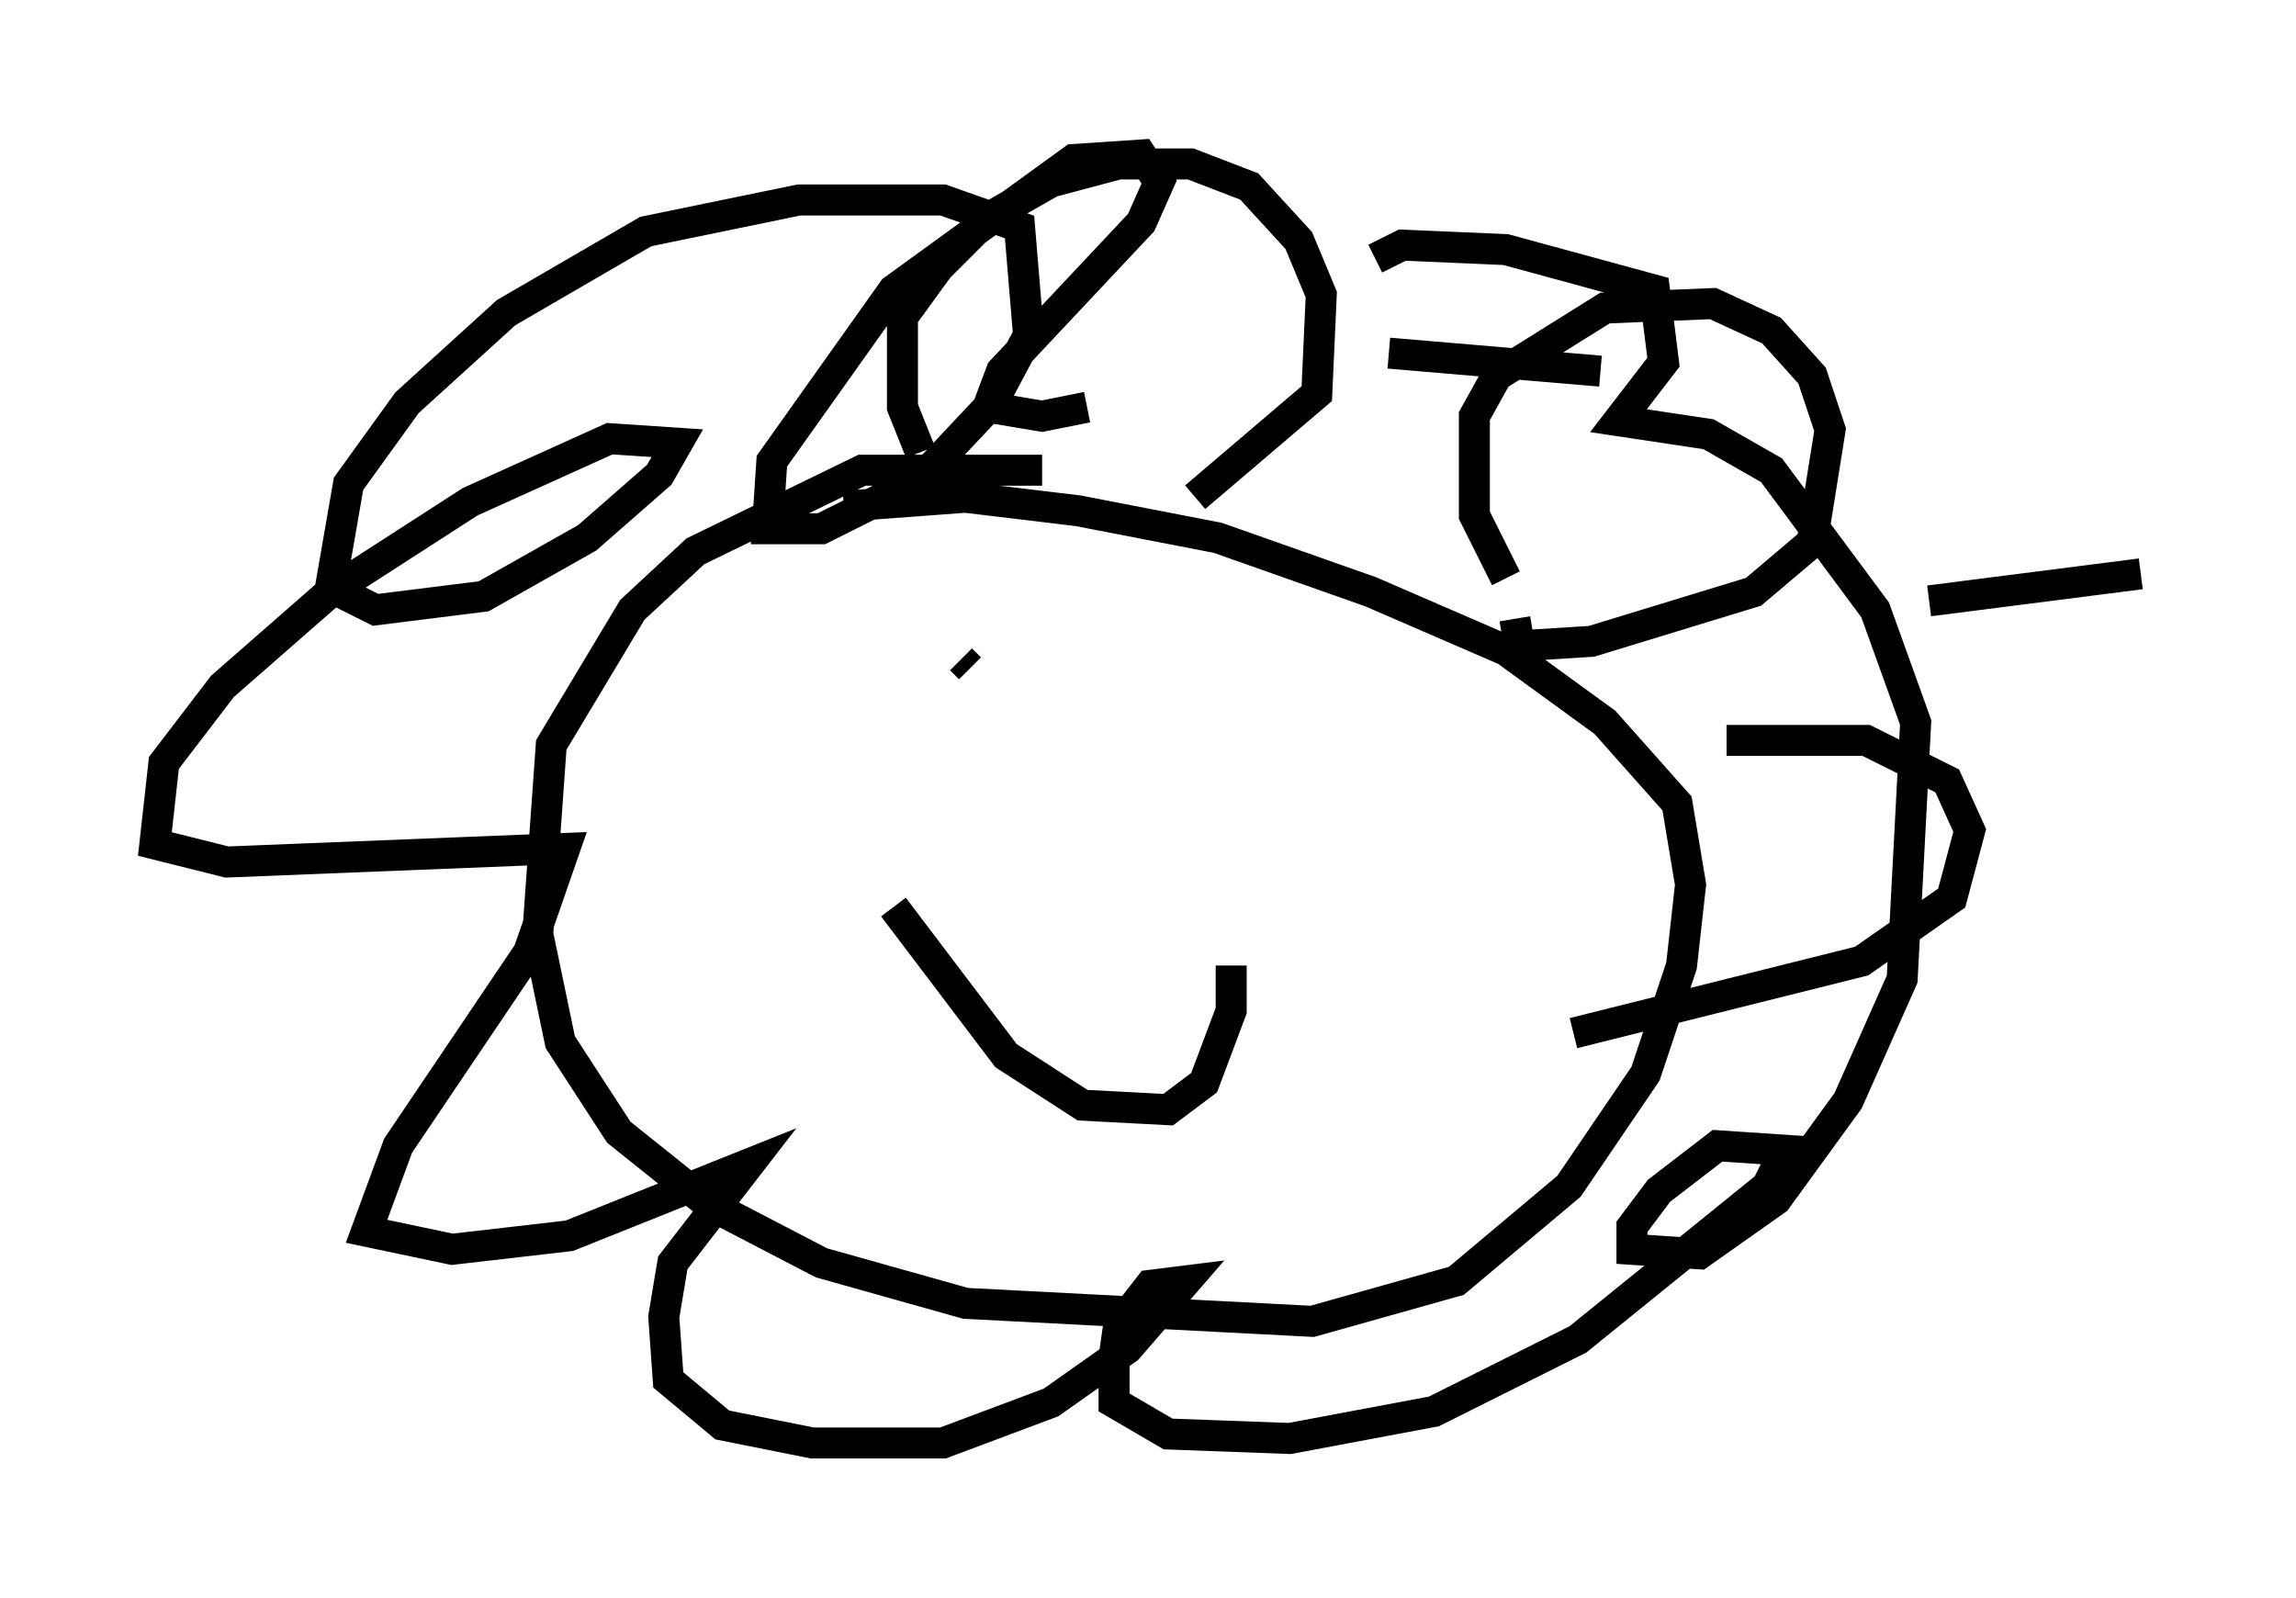 <?xml version="1.0" encoding="utf-8" ?>
<svg baseProfile="full" height="51.542" version="1.1" width="74.056" xmlns="http://www.w3.org/2000/svg" xmlns:ev="http://www.w3.org/2001/xml-events" xmlns:xlink="http://www.w3.org/1999/xlink"><defs /><rect fill="white" height="51.542" width="74.056" x="0" y="0" /><path d="M34.776, 16.184 m-1.162, -1.017 l-5.81, 0.0 -5.374, 2.615 l-2.034, 1.888 -2.615, 4.358 l-0.436, 6.101 0.726, 3.486 l1.888, 2.905 2.905, 2.324 l3.631, 1.888 4.648, 1.307 l11.184, 0.581 4.648, -1.307 l3.631, -3.05 2.469, -3.631 l1.162, -3.486 0.291, -2.615 l-0.436, -2.615 -2.324, -2.615 l-3.196, -2.324 -4.358, -1.888 l-4.939, -1.743 -4.503, -0.872 l-3.631, -0.436 -3.922, 0.291 m1.598, 12.927 l3.631, 4.793 2.469, 1.598 l2.76, 0.145 1.162, -0.872 l0.872, -2.324 0.0, -1.453 m-8.715, -9.877 l0.291, 0.291 m10.894, 2.76 l0.0, 0.0 m-12.492, -9.732 l-0.581, -1.453 0.0, -2.905 l1.162, -1.598 1.598, -1.598 l2.034, -1.162 2.179, -0.581 l2.324, 0.0 1.888, 0.726 l1.598, 1.743 0.726, 1.743 l-0.145, 3.196 -3.922, 3.341 m10.022, 2.615 l-1.017, -2.034 0.0, -3.196 l0.726, -1.307 3.486, -2.179 l3.486, -0.145 1.888, 0.872 l1.307, 1.453 0.581, 1.743 l-0.581, 3.631 -1.888, 1.598 l-5.229, 1.598 -2.324, 0.145 l-0.145, -0.872 m6.827, 3.922 l4.503, 0.0 2.615, 1.307 l0.726, 1.598 -0.581, 2.179 l-2.905, 2.034 -9.296, 2.324 m0.872, -21.352 l-6.827, -0.581 m-9.732, 1.743 l-1.453, 0.291 -1.743, -0.291 l0.436, -1.162 4.503, -4.793 l0.581, -1.307 -0.581, -0.872 l-2.179, 0.145 -5.81, 4.212 l-3.922, 5.52 -0.145, 2.179 l1.743, 0.0 3.196, -1.598 l2.324, -2.469 1.162, -2.179 l-0.291, -3.486 -2.469, -0.872 l-4.648, 0.0 -4.939, 1.017 l-4.503, 2.615 -3.196, 2.905 l-1.888, 2.615 -0.581, 3.341 l1.453, 0.726 3.486, -0.436 l3.341, -1.888 2.324, -2.034 l0.581, -1.017 -2.179, -0.145 l-4.503, 2.034 -4.503, 2.905 l-3.486, 3.05 -1.888, 2.469 l-0.291, 2.615 2.324, 0.581 l10.894, -0.436 -1.162, 3.341 l-4.212, 6.246 -1.017, 2.76 l2.76, 0.581 3.777, -0.436 l5.81, -2.324 -2.469, 3.196 l-0.291, 1.743 0.145, 2.034 l1.743, 1.453 2.905, 0.581 l4.212, 0.0 3.486, -1.307 l2.469, -1.743 1.888, -2.179 l-1.162, 0.145 -1.017, 1.307 l-0.145, 1.017 0.0, 1.453 l1.743, 1.017 3.922, 0.145 l4.648, -0.872 4.648, -2.324 l6.101, -4.939 0.581, -1.162 l-2.179, -0.145 -1.888, 1.453 l-0.872, 1.162 0.0, 0.726 l2.179, 0.145 2.469, -1.743 l2.324, -3.196 1.743, -3.922 l0.436, -8.279 -1.307, -3.631 l-3.341, -4.503 -2.034, -1.162 l-2.905, -0.436 1.453, -1.888 l-0.291, -2.324 -4.793, -1.307 l-3.341, -0.145 -0.872, 0.436 m-0.872, 15.106 l0.0, 0.0 m18.737, -4.067 l6.827, -0.872 " fill="none" stroke="black" stroke-width="1" /></svg>